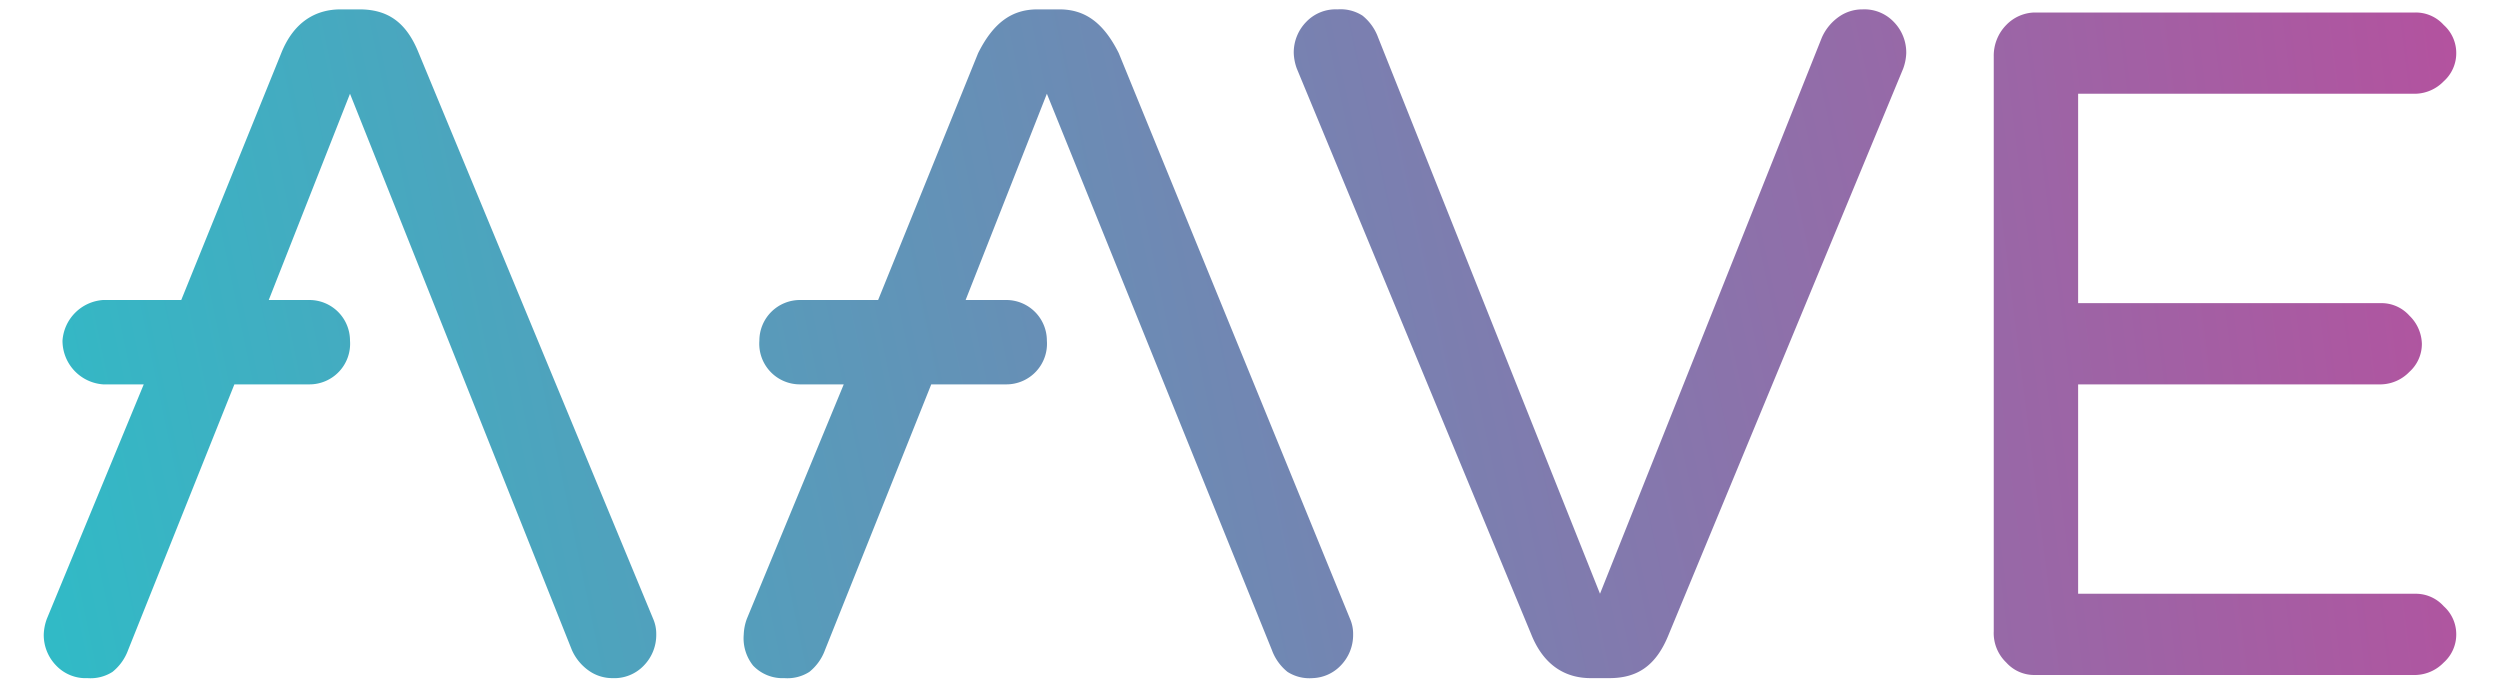 <svg data-name="Layer 1" xmlns="http://www.w3.org/2000/svg" xmlns:xlink="http://www.w3.org/1999/xlink" viewBox="0 0 800 220"><defs><linearGradient id="a" x1="402.4" y1="608" x2="416.3" y2="611.3" gradientTransform="matrix(55.73 0 0 -61.13 -22399 37390)" gradientUnits="userSpaceOnUse"><stop offset="0" stop-color="#31bac6"/><stop offset="1" stop-color="#b6509e"/></linearGradient><linearGradient id="b" x1="398.5" y1="607" x2="416.8" y2="610.3" gradientTransform="matrix(42.21 0 0 -60.24 -16781 36852)" xlink:href="#a"/><linearGradient id="c" x1="403.2" y1="608.4" x2="417.1" y2="611.6" gradientTransform="matrix(55.78 0 0 -61.13 -22470 37393)" xlink:href="#a"/><linearGradient id="d" x1="404.1" y1="609.3" x2="418" y2="612.5" gradientTransform="matrix(55.78 0 0 -61.13 -22536 37391)" xlink:href="#a"/></defs><g data-name="Group 4051"><path data-name="Path 2431" d="M490 203 415 22a16 16 0 0 1-1-5 14 14 0 0 1 4-10 13 13 0 0 1 10-4 13 13 0 0 1 8 2 16 16 0 0 1 5 7l71 178 71-178a16 16 0 0 1 6-7 13 13 0 0 1 7-2 13 13 0 0 1 10 4 14 14 0 0 1 4 10 16 16 0 0 1-1 5l-75 181c-4 10-10 14-19 14h-6c-8 0-15-4-19-14Z" style="fill:url(#a)"/><path data-name="Path 2432" d="M642 212a13 13 0 0 1-4-10V18a14 14 0 0 1 4-10 13 13 0 0 1 9-4h122a12 12 0 0 1 9 4 12 12 0 0 1 4 9 12 12 0 0 1-4 9 13 13 0 0 1-9 4H665v67h97a12 12 0 0 1 9 4 13 13 0 0 1 4 9 12 12 0 0 1-4 9 13 13 0 0 1-9 4h-97v67h108a12 12 0 0 1 9 4 12 12 0 0 1 4 9 12 12 0 0 1-4 9 13 13 0 0 1-9 4H651a12 12 0 0 1-9-4Z" style="fill:url(#b)"/><path data-name="Path 2433" d="M432 198 358 17c-5-10-11-14-19-14h-7c-8 0-14 4-19 14l-32 79h-25a13 13 0 0 0-13 13 13 13 0 0 0 13 14h14l-31 75a16 16 0 0 0-1 5 14 14 0 0 0 3 10 13 13 0 0 0 10 4 13 13 0 0 0 8-2 16 16 0 0 0 5-7l34-85h24a13 13 0 0 0 13-14 13 13 0 0 0-13-13h-13l26-66 72 178a16 16 0 0 0 5 7 13 13 0 0 0 8 2 13 13 0 0 0 9-4 14 14 0 0 0 4-10 12 12 0 0 0-1-5Z" style="fill:url(#c)"/><path data-name="Path 2434" d="M209 198 134 17c-4-10-10-14-19-14h-6c-8 0-15 4-19 14L58 96H33a14 14 0 0 0-13 13 14 14 0 0 0 13 14h13l-31 75a16 16 0 0 0-1 5 14 14 0 0 0 4 10 13 13 0 0 0 10 4 13 13 0 0 0 8-2 16 16 0 0 0 5-7l34-85h24a13 13 0 0 0 13-14 13 13 0 0 0-13-13H86l26-66 71 178a16 16 0 0 0 6 7 13 13 0 0 0 7 2 13 13 0 0 0 10-4 14 14 0 0 0 4-10 12 12 0 0 0-1-5Z" style="fill:url(#d)"/></g></svg>